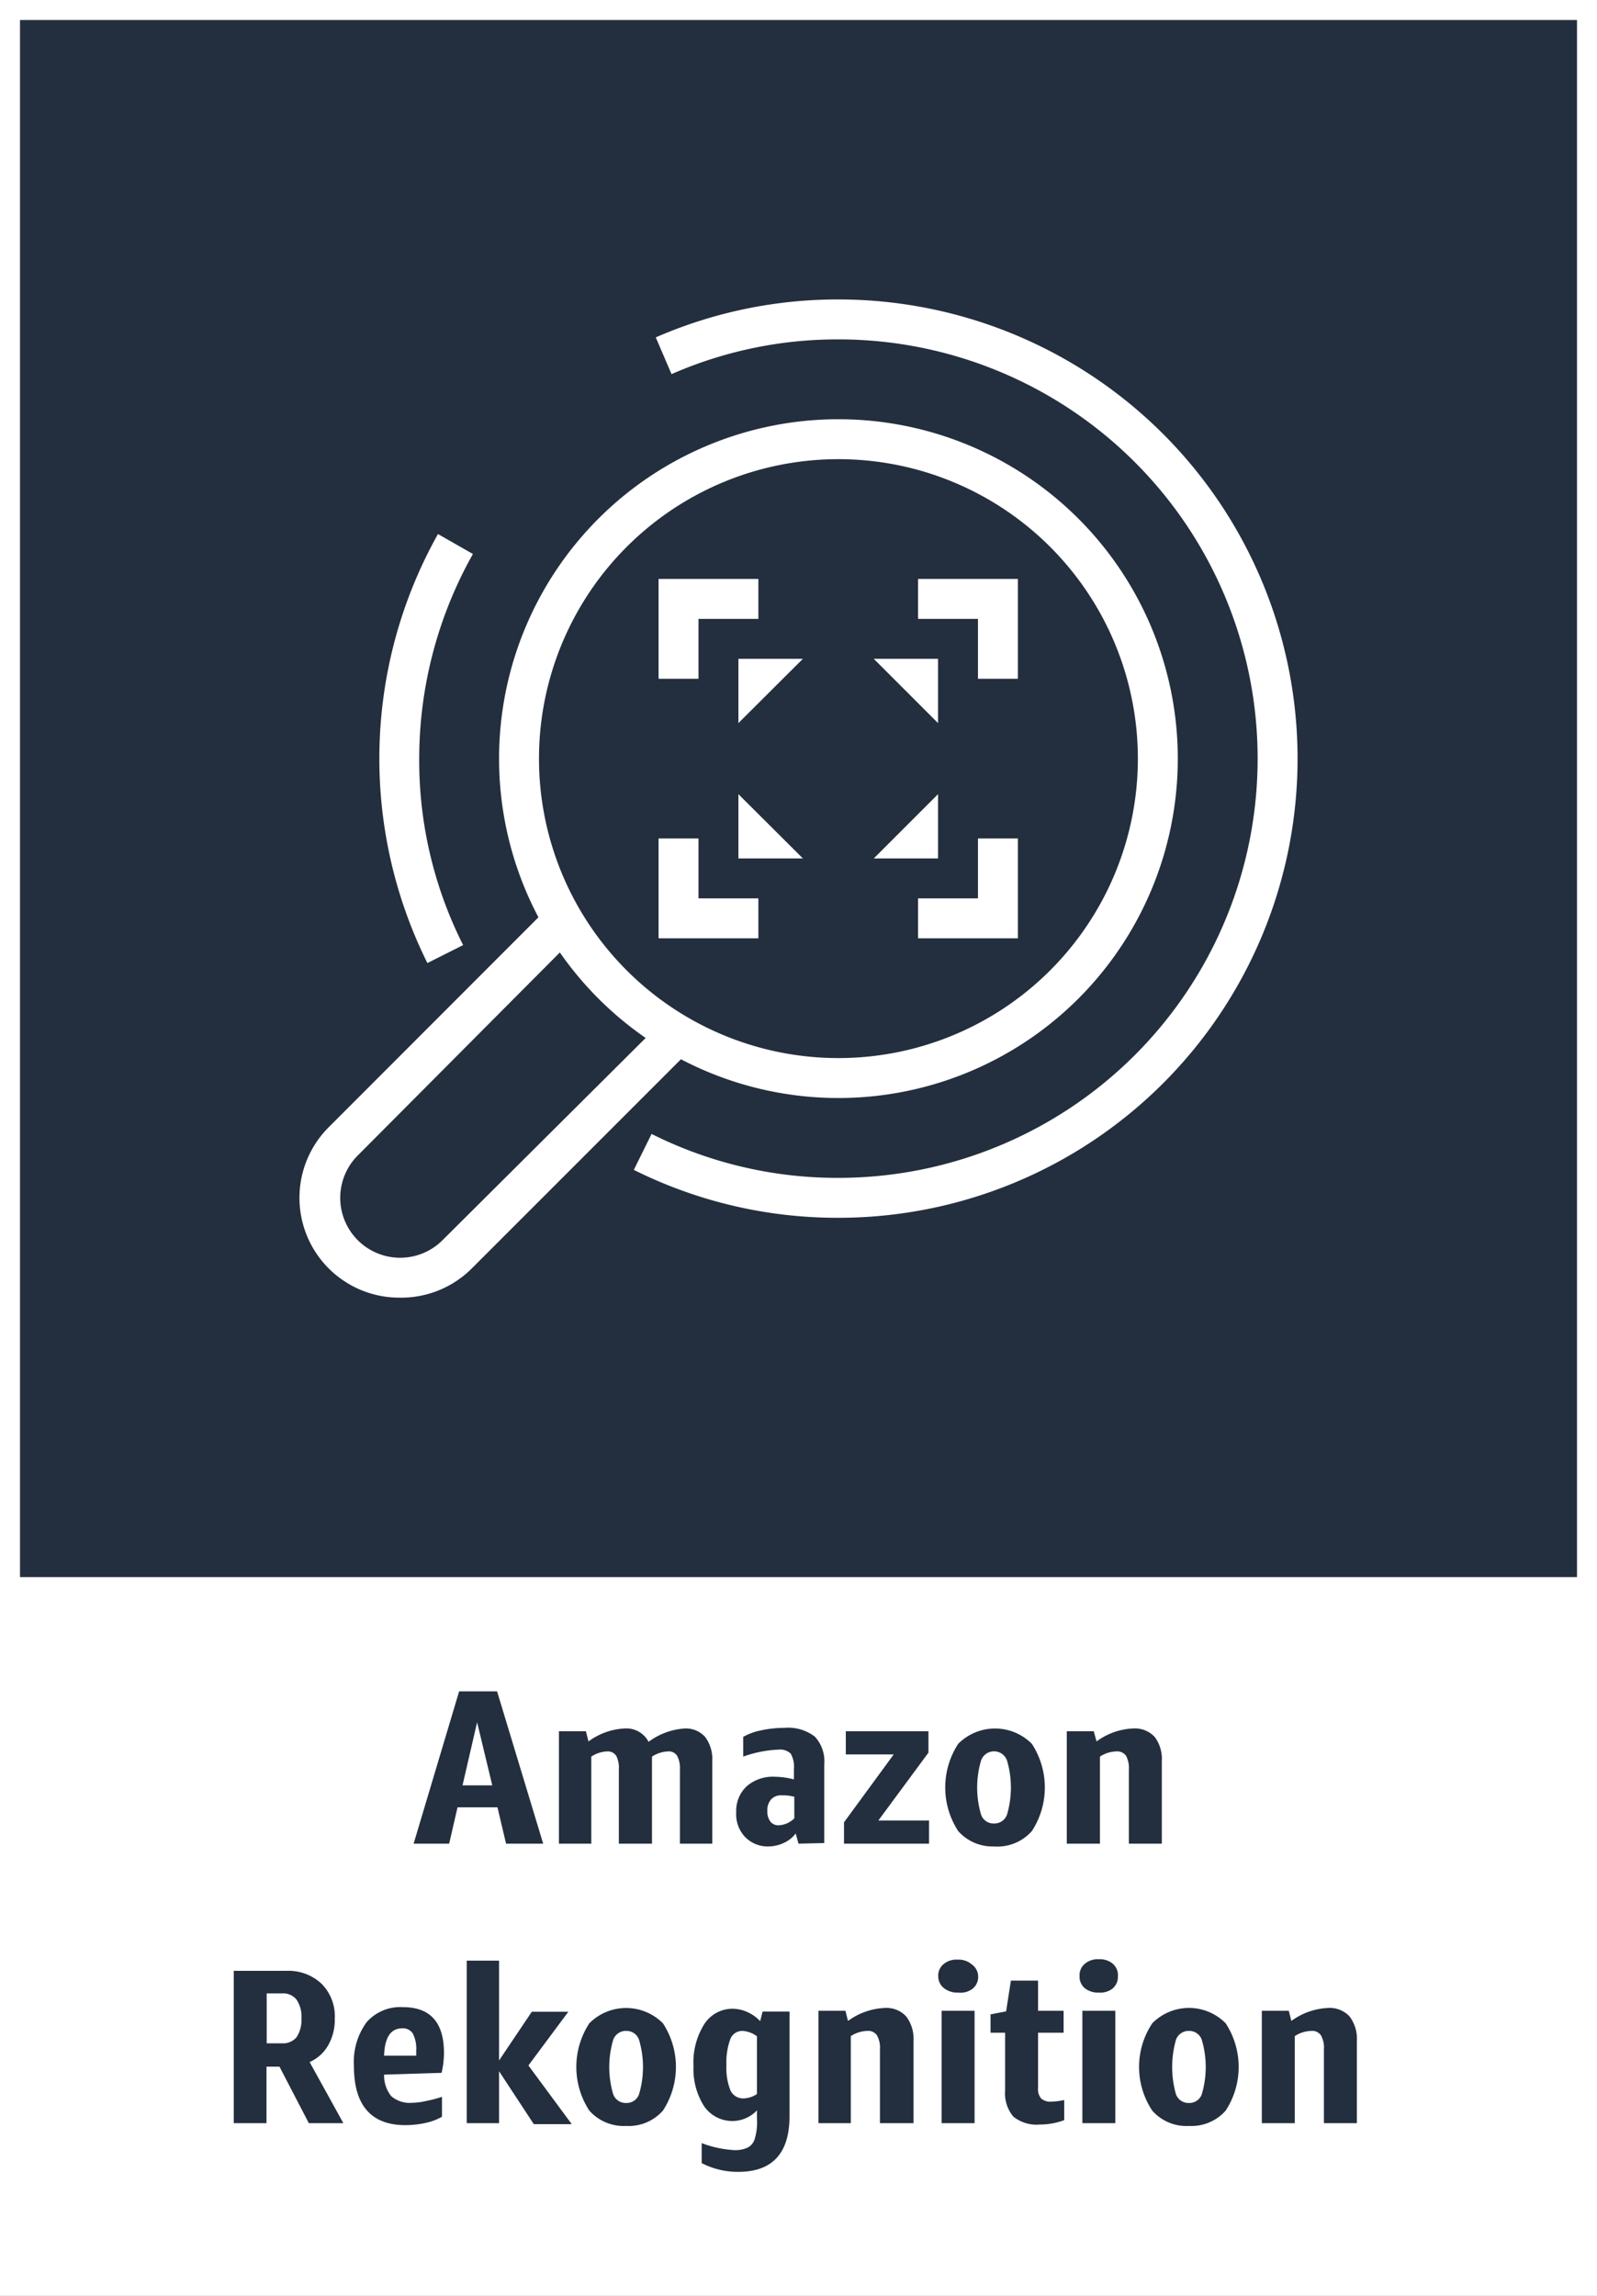 <svg xmlns="http://www.w3.org/2000/svg" width="80" height="115" viewBox="0 0 80 115"><rect x="0" y="0" width="80" height="115" fill="#808080" stroke="none"/><title>architecture-product-card_Amazon_Rekognition</title><g id="CARDS"><rect x="1" y="1" width="78" height="78" style="fill:#232f3e"/><path d="M0,0V80H0v35H80V80h0V0ZM1,1H79V79H1Z" style="fill:#fff"/></g><g id="TEXT_-_EDIT" data-name="TEXT - EDIT"><path d="M25.35,92.35l-.43-1.82h-2l-.42,1.82H20.72L23,84.72H24.9l2.31,7.63Zm-2.18-2.92h1.49l-.76-3.16Z" style="fill:#232f3e"/><path d="M34.06,92.35V88.64a1.32,1.32,0,0,0-.14-.69.49.49,0,0,0-.46-.22,1.59,1.59,0,0,0-.8.26.5.5,0,0,1,0,.12v4.24H31V88.64a1.33,1.33,0,0,0-.13-.69.51.51,0,0,0-.47-.22,1.55,1.55,0,0,0-.78.26v4.36H28V86.72h1.35l.13.51a3.31,3.31,0,0,1,1.81-.65,1.25,1.25,0,0,1,1.2.67,3.38,3.38,0,0,1,1.83-.67,1.3,1.3,0,0,1,1,.42,1.85,1.85,0,0,1,.36,1.22v4.13Z" style="fill:#232f3e"/><path d="M40,92.35l-.14-.51a1.56,1.56,0,0,1-.59.47,1.86,1.86,0,0,1-.79.18A1.57,1.57,0,0,1,37.31,92a1.65,1.65,0,0,1-.43-1.22,1.69,1.69,0,0,1,.53-1.31A2,2,0,0,1,38.84,89a4,4,0,0,1,.93.13v-.51a1.33,1.33,0,0,0-.16-.78.77.77,0,0,0-.61-.2,5.9,5.9,0,0,0-1.77.35V87a3,3,0,0,1,.92-.33,5.47,5.47,0,0,1,1.15-.12,2.19,2.19,0,0,1,1.52.44,1.82,1.82,0,0,1,.47,1.39v3.94Zm-1-.92a1.17,1.17,0,0,0,.79-.35V90a2.3,2.3,0,0,0-.62-.07.67.67,0,0,0-.54.2.81.81,0,0,0-.19.59.82.82,0,0,0,.15.52A.49.49,0,0,0,39,91.43Z" style="fill:#232f3e"/><path d="M42.28,92.35V91.28l2.49-3.4h-2.4V86.72h4.14v1.07L44,91.19h2.54v1.16Z" style="fill:#232f3e"/><path d="M49.79,92.49A2.3,2.3,0,0,1,48,91.72a4,4,0,0,1,0-4.37,2.6,2.6,0,0,1,3.69,0,4,4,0,0,1,0,4.37A2.31,2.31,0,0,1,49.79,92.49Zm0-1.15a.67.67,0,0,0,.65-.43,4.79,4.79,0,0,0,0-2.74.69.69,0,0,0-1.29,0,4.79,4.79,0,0,0,0,2.74A.66.66,0,0,0,49.79,91.34Z" style="fill:#232f3e"/><path d="M56.55,92.35v-3.7a1.36,1.36,0,0,0-.14-.7.55.55,0,0,0-.5-.22,1.56,1.56,0,0,0-.81.26v4.36H53.44V86.72h1.35l.14.51a3.32,3.32,0,0,1,1.84-.65,1.35,1.35,0,0,1,1.07.42,1.83,1.83,0,0,1,.36,1.22v4.13Z" style="fill:#232f3e"/><path d="M15.47,106.35,14,103.52h-.65v2.83H11.71V98.72h2.64a2.42,2.42,0,0,1,1.76.65,2.31,2.31,0,0,1,.66,1.75,2.57,2.57,0,0,1-.33,1.33,2,2,0,0,1-.93.84l1.69,3.06Zm-2.11-4h.78a.87.87,0,0,0,.72-.31,1.57,1.57,0,0,0,.24-.94,1.52,1.52,0,0,0-.24-.93.85.85,0,0,0-.72-.32h-.78Z" style="fill:#232f3e"/><path d="M19.24,103.92A1.66,1.66,0,0,0,19.6,105a1.43,1.43,0,0,0,1.06.33,3.26,3.26,0,0,0,.68-.09,5.9,5.9,0,0,0,.8-.21v1a2.88,2.88,0,0,1-.83.31,4.77,4.77,0,0,1-1,.11c-1.72,0-2.58-1-2.58-2.95a3.37,3.37,0,0,1,.63-2.2,2.24,2.24,0,0,1,1.83-.76c1.36,0,2.05.76,2.05,2.29a4.32,4.32,0,0,1-.12,1Zm.91-2.32c-.58,0-.88.46-.91,1.37h1.61v-.25a1.68,1.68,0,0,0-.17-.86A.59.59,0,0,0,20.15,101.6Z" style="fill:#232f3e"/><path d="M23.38,106.35V98.21H25v5l1.64-2.44h1.83l-2,2.69,2.17,2.94h-1.9L25,103.75v2.6Z" style="fill:#232f3e"/><path d="M31.37,106.49a2.31,2.31,0,0,1-1.85-.77,4,4,0,0,1,0-4.37,2.6,2.6,0,0,1,3.69,0,4,4,0,0,1,0,4.37A2.29,2.29,0,0,1,31.37,106.49Zm0-1.15a.66.66,0,0,0,.64-.43,4.79,4.79,0,0,0,0-2.74.66.66,0,0,0-.64-.44.67.67,0,0,0-.65.44,4.79,4.79,0,0,0,0,2.74A.67.67,0,0,0,31.37,105.34Z" style="fill:#232f3e"/><path d="M37.92,105.71a1.71,1.71,0,0,1-2.65-.21,3.46,3.46,0,0,1-.53-2,3.6,3.6,0,0,1,.54-2.11,1.68,1.68,0,0,1,1.46-.77,1.83,1.83,0,0,1,.71.17,2,2,0,0,1,.63.45l.12-.48h1.35V106c0,1.86-.86,2.79-2.57,2.79a3.92,3.92,0,0,1-1.83-.44v-1a5.44,5.44,0,0,0,1.62.35,1.44,1.44,0,0,0,.69-.13.72.72,0,0,0,.35-.44,2.89,2.89,0,0,0,.11-1Zm-.66-.6a1.26,1.26,0,0,0,.66-.22V102a1.32,1.32,0,0,0-.73-.27.64.64,0,0,0-.61.42,3.42,3.42,0,0,0-.19,1.3,3,3,0,0,0,.21,1.28A.7.7,0,0,0,37.26,105.11Z" style="fill:#232f3e"/><path d="M44.08,106.35v-3.7a1.25,1.25,0,0,0-.15-.7.53.53,0,0,0-.49-.22,1.59,1.59,0,0,0-.82.26v4.36H41v-5.63h1.35l.13.51a3.35,3.35,0,0,1,1.84-.65,1.34,1.34,0,0,1,1.07.42,1.83,1.83,0,0,1,.37,1.22v4.13Z" style="fill:#232f3e"/><path d="M48,99.81a1.08,1.08,0,0,1-.71-.22A.75.75,0,0,1,47,99a.74.74,0,0,1,.26-.61,1,1,0,0,1,.71-.23,1,1,0,0,1,.7.23A.75.75,0,0,1,49,99a.76.76,0,0,1-.27.61A1,1,0,0,1,48,99.81Zm-.83,6.54v-5.63h1.65v5.63Z" style="fill:#232f3e"/><path d="M53.31,106.2a3.55,3.55,0,0,1-1.23.22,1.85,1.85,0,0,1-1.32-.4,1.81,1.81,0,0,1-.41-1.3v-2.9h-.73v-.92l.78-.15.24-1.54H52v1.51h1.28v1.1H52v2.77a.73.73,0,0,0,.15.52.69.69,0,0,0,.53.16,3,3,0,0,0,.63-.08Z" style="fill:#232f3e"/><path d="M55.05,99.81a1.08,1.08,0,0,1-.71-.22.75.75,0,0,1-.26-.61.74.74,0,0,1,.26-.61,1,1,0,0,1,.71-.23,1,1,0,0,1,.7.23A.75.75,0,0,1,56,99a.76.76,0,0,1-.27.61A1,1,0,0,1,55.05,99.81Zm-.83,6.54v-5.63h1.65v5.63Z" style="fill:#232f3e"/><path d="M59.56,106.49a2.27,2.27,0,0,1-1.84-.77,3.95,3.95,0,0,1,0-4.37,2.58,2.58,0,0,1,3.68,0,4,4,0,0,1,0,4.37A2.29,2.29,0,0,1,59.56,106.49Zm0-1.15a.66.66,0,0,0,.64-.43,4.79,4.79,0,0,0,0-2.74.66.66,0,0,0-.64-.44.67.67,0,0,0-.65.44,5,5,0,0,0,0,2.74A.67.67,0,0,0,59.56,105.34Z" style="fill:#232f3e"/><path d="M66.32,106.35v-3.7a1.25,1.25,0,0,0-.15-.7.53.53,0,0,0-.49-.22,1.59,1.59,0,0,0-.82.26v4.36H63.21v-5.63h1.35l.13.51a3.35,3.35,0,0,1,1.84-.65,1.35,1.35,0,0,1,1.07.42,1.83,1.83,0,0,1,.37,1.22v4.13Z" style="fill:#232f3e"/></g><g id="ICONS_-_EDIT" data-name="ICONS - EDIT"><path d="M42,61a22.84,22.84,0,0,1-10.25-2.4l.89-1.8A20.75,20.75,0,0,0,42,59a21,21,0,0,0,0-42,20.71,20.71,0,0,0-8.36,1.74l-.79-1.84A22.76,22.76,0,0,1,42,15a23,23,0,0,1,0,46Z" style="fill:#fff"/><path d="M21.41,48.24a23,23,0,0,1,.53-21.49l1.75,1A20.94,20.94,0,0,0,21,38a20.51,20.51,0,0,0,2.2,9.34Z" style="fill:#fff"/><path d="M42,55A17,17,0,1,1,59,38,17,17,0,0,1,42,55Zm0-32A15,15,0,1,0,57,38,15,15,0,0,0,42,23Z" style="fill:#fff"/><path d="M20,65a5,5,0,0,1-3.53-8.54L27.51,45.41l1.41,1.42-11,11.05a3,3,0,0,0,4.25,4.24l11.05-11,1.41,1.42-11,11A5,5,0,0,1,20,65Z" style="fill:#fff"/><polygon points="50.99 47 45.99 47 45.99 45 48.99 45 48.99 42 50.99 42 50.99 47" style="fill:#fff"/><polygon points="50.99 34 48.99 34 48.99 31 45.99 31 45.99 29 50.99 29 50.99 34" style="fill:#fff"/><polygon points="34.99 34 32.99 34 32.99 29 37.99 29 37.99 31 34.99 31 34.99 34" style="fill:#fff"/><polygon points="37.99 47 32.99 47 32.99 42 34.99 42 34.99 45 37.99 45 37.99 47" style="fill:#fff"/><polygon points="36.99 43 40.22 43 36.99 39.78 36.99 43" style="fill:#fff"/><polygon points="36.99 33 36.99 36.22 40.22 33 36.99 33" style="fill:#fff"/><polygon points="46.99 33 43.77 33 46.99 36.22 46.99 33" style="fill:#fff"/><polygon points="46.99 43 46.99 39.78 43.77 43 46.99 43" style="fill:#fff"/></g></svg>